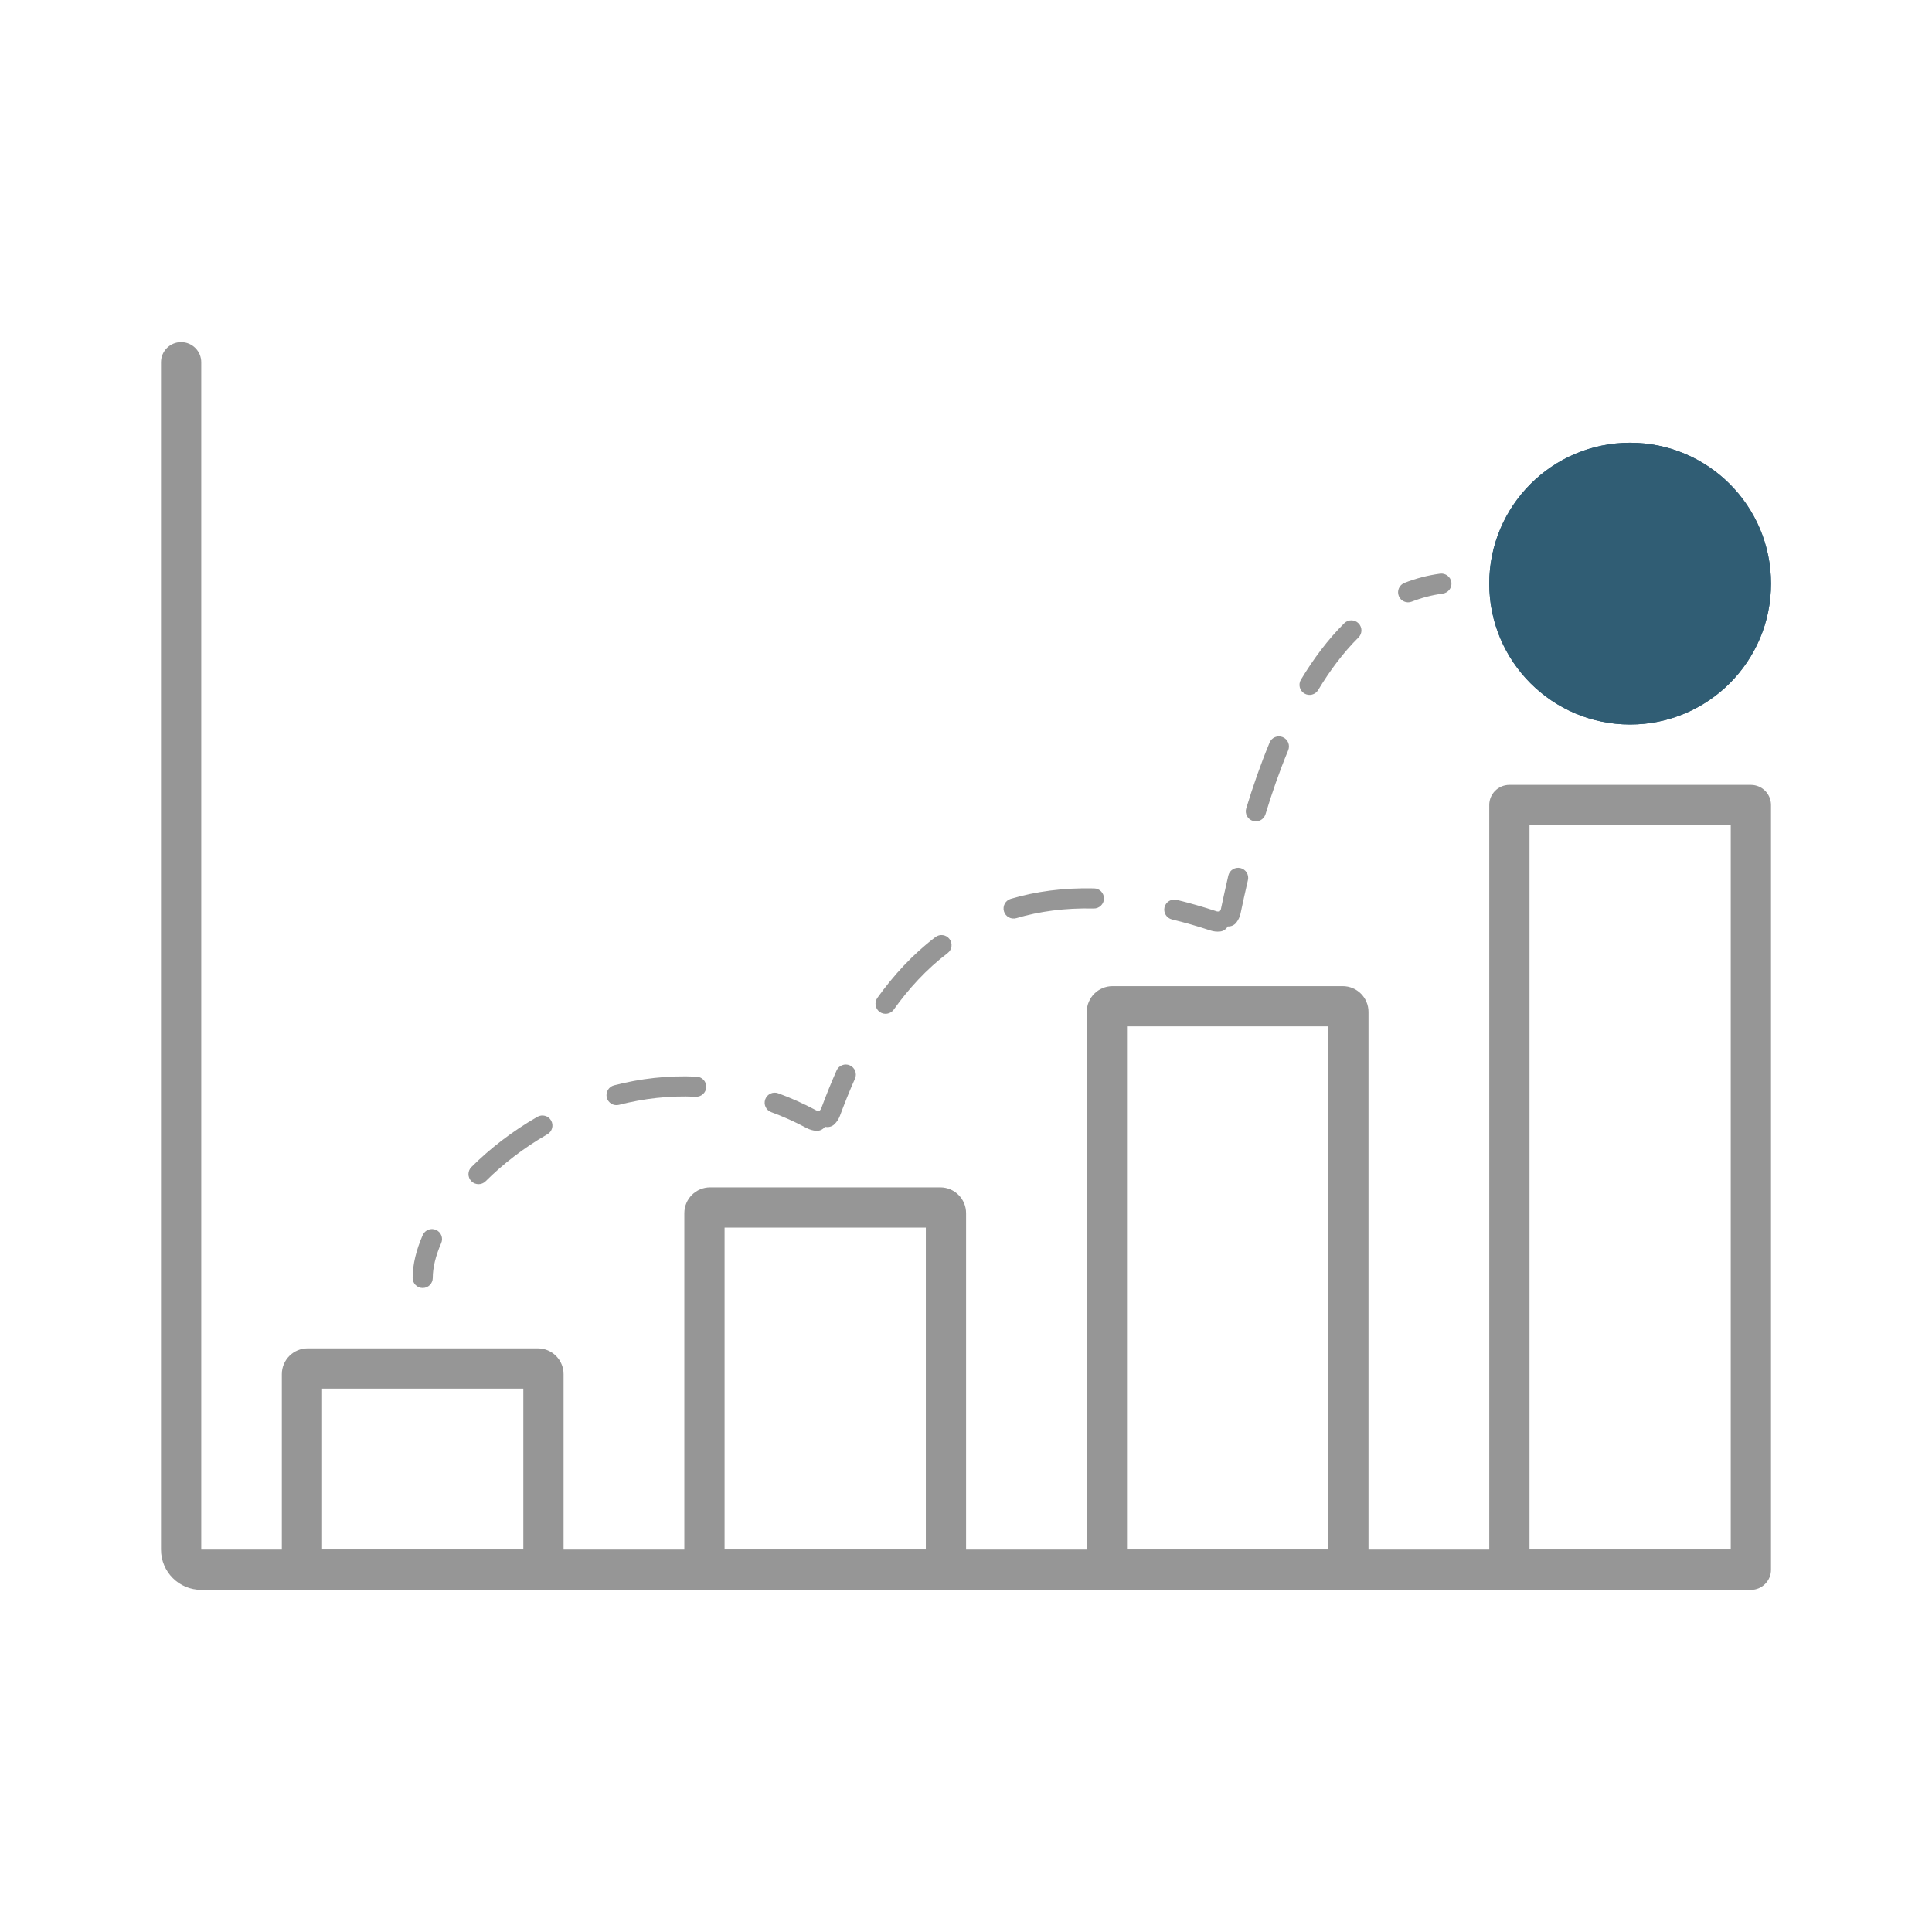 <svg width="48" height="48" viewBox="0 0 48 48" fill="none" xmlns="http://www.w3.org/2000/svg">
<path fill-rule="evenodd" clip-rule="evenodd" d="M8.002 34.5V38.5H13.002V34.5H8.002ZM7.643 33.5C7.289 33.5 7.002 33.787 7.002 34.141V38.859C7.002 39.213 7.289 39.5 7.643 39.5H13.361C13.715 39.5 14.002 39.213 14.002 38.859V34.141C14.002 33.787 13.715 33.5 13.361 33.5H7.643Z" fill="#969696"/>
<path fill-rule="evenodd" clip-rule="evenodd" d="M18.002 30.5V38.5H23.002V30.5H18.002ZM17.643 29.5C17.289 29.5 17.002 29.787 17.002 30.141V38.859C17.002 39.213 17.289 39.5 17.643 39.5H23.361C23.715 39.5 24.002 39.213 24.002 38.859V30.141C24.002 29.787 23.715 29.5 23.361 29.5H17.643Z" fill="#969696"/>
<path fill-rule="evenodd" clip-rule="evenodd" d="M28 25.5V38.5H33V25.5H28ZM27.641 24.5C27.287 24.5 27 24.787 27 25.141V38.859C27 39.213 27.287 39.5 27.641 39.5H33.359C33.713 39.5 34 39.213 34 38.859V25.141C34 24.787 33.713 24.5 33.359 24.5H27.641Z" fill="#969696"/>
<path fill-rule="evenodd" clip-rule="evenodd" d="M38 20.5V38.5H43V20.5H38ZM37.5 19.5C37.224 19.5 37 19.724 37 20V39C37 39.276 37.224 39.5 37.5 39.5H43.5C43.776 39.5 44 39.276 44 39V20C44 19.724 43.776 19.5 43.5 19.5H37.5Z" fill="#969696"/>
<path d="M44 14.5C44 16.433 42.433 18 40.5 18C38.567 18 37 16.433 37 14.5C37 12.567 38.567 11 40.5 11C42.433 11 44 12.567 44 14.5Z" fill="#305D74"/>
<path fill-rule="evenodd" clip-rule="evenodd" d="M40.5 17.359C42.079 17.359 43.359 16.079 43.359 14.5C43.359 12.921 42.079 11.641 40.5 11.641C38.921 11.641 37.641 12.921 37.641 14.5C37.641 16.079 38.921 17.359 40.5 17.359ZM40.5 18C42.433 18 44 16.433 44 14.5C44 12.567 42.433 11 40.5 11C38.567 11 37 12.567 37 14.5C37 16.433 38.567 18 40.5 18Z" fill="#305D74"/>
<path fill-rule="evenodd" clip-rule="evenodd" d="M36.059 14.467C36.077 14.604 35.981 14.729 35.844 14.748C35.574 14.784 35.318 14.852 35.076 14.947C34.947 14.998 34.802 14.935 34.752 14.806C34.701 14.678 34.764 14.533 34.893 14.482C35.172 14.372 35.467 14.294 35.778 14.252C35.914 14.234 36.04 14.33 36.059 14.467ZM33.752 15.486C33.849 15.584 33.849 15.742 33.75 15.839C33.377 16.21 33.044 16.654 32.749 17.144C32.678 17.262 32.525 17.3 32.406 17.229C32.288 17.158 32.25 17.004 32.321 16.886C32.632 16.37 32.989 15.89 33.398 15.484C33.496 15.387 33.655 15.388 33.752 15.486ZM31.869 18.314C31.997 18.367 32.058 18.513 32.005 18.641C31.785 19.17 31.599 19.709 31.441 20.229C31.4 20.361 31.261 20.436 31.129 20.396C30.997 20.355 30.922 20.216 30.962 20.084C31.124 19.552 31.316 18.997 31.543 18.449C31.596 18.322 31.742 18.261 31.869 18.314ZM30.818 21.567C30.952 21.598 31.036 21.733 31.004 21.867C30.933 22.174 30.872 22.453 30.821 22.696C30.803 22.779 30.767 22.855 30.718 22.919C30.666 22.988 30.584 23.022 30.503 23.017C30.464 23.087 30.392 23.137 30.307 23.144C30.229 23.151 30.149 23.143 30.071 23.117C29.741 23.008 29.423 22.917 29.116 22.843C28.982 22.81 28.9 22.675 28.932 22.541C28.965 22.407 29.1 22.324 29.234 22.357C29.554 22.435 29.885 22.529 30.227 22.642C30.239 22.646 30.251 22.647 30.263 22.646C30.276 22.645 30.288 22.645 30.301 22.646C30.307 22.636 30.313 22.626 30.32 22.616C30.326 22.609 30.329 22.601 30.332 22.592C30.384 22.348 30.445 22.065 30.517 21.754C30.549 21.619 30.683 21.536 30.818 21.567ZM27.172 22.572C26.454 22.555 25.818 22.644 25.254 22.811C25.121 22.851 24.982 22.775 24.943 22.643C24.904 22.511 24.979 22.371 25.111 22.332C25.728 22.149 26.416 22.054 27.184 22.072C27.322 22.075 27.431 22.189 27.428 22.328C27.425 22.465 27.31 22.575 27.172 22.572ZM23.59 23.33C23.674 23.44 23.653 23.597 23.543 23.68C23.013 24.083 22.573 24.567 22.205 25.083C22.125 25.195 21.969 25.221 21.856 25.141C21.744 25.061 21.718 24.905 21.798 24.792C22.19 24.244 22.663 23.721 23.24 23.282C23.35 23.199 23.507 23.22 23.59 23.33ZM21.115 26.469C21.241 26.525 21.298 26.673 21.242 26.799C21.099 27.12 20.976 27.431 20.869 27.719C20.838 27.802 20.791 27.873 20.732 27.931C20.667 27.994 20.577 28.014 20.496 27.994C20.447 28.061 20.365 28.101 20.276 28.095C20.196 28.088 20.116 28.066 20.041 28.026C19.746 27.869 19.453 27.738 19.162 27.631C19.032 27.584 18.965 27.44 19.013 27.311C19.061 27.181 19.204 27.114 19.334 27.162C19.647 27.277 19.962 27.417 20.276 27.585C20.288 27.591 20.301 27.595 20.314 27.596C20.328 27.597 20.343 27.599 20.356 27.603C20.364 27.592 20.373 27.582 20.383 27.572C20.39 27.565 20.396 27.557 20.4 27.546C20.51 27.25 20.637 26.929 20.785 26.595C20.841 26.469 20.989 26.412 21.115 26.469ZM17.285 27.248C16.625 27.217 15.985 27.293 15.38 27.449C15.247 27.484 15.11 27.404 15.076 27.27C15.041 27.136 15.122 27 15.255 26.965C15.905 26.797 16.595 26.715 17.308 26.749C17.447 26.756 17.553 26.873 17.547 27.011C17.54 27.148 17.423 27.255 17.285 27.248ZM13.692 27.839C13.761 27.959 13.719 28.112 13.6 28.18C13.013 28.517 12.494 28.921 12.065 29.348C11.968 29.445 11.809 29.445 11.712 29.347C11.614 29.249 11.615 29.091 11.713 28.994C12.172 28.536 12.726 28.106 13.351 27.747C13.47 27.678 13.623 27.719 13.692 27.839ZM10.833 30.557C10.959 30.612 11.017 30.76 10.961 30.886C10.821 31.206 10.752 31.5 10.752 31.75C10.752 31.888 10.64 32 10.502 32C10.364 32 10.252 31.888 10.252 31.75C10.252 31.412 10.344 31.049 10.503 30.685C10.559 30.559 10.706 30.501 10.833 30.557Z" fill="#969696"/>
<path fill-rule="evenodd" clip-rule="evenodd" d="M4.5 8.5C4.776 8.5 5 8.724 5 9V38.5H43C43.276 38.5 43.5 38.724 43.5 39C43.5 39.276 43.276 39.5 43 39.5H5C4.448 39.5 4 39.052 4 38.5V9C4 8.724 4.224 8.5 4.5 8.5Z" fill="#969696"/>
</svg>
